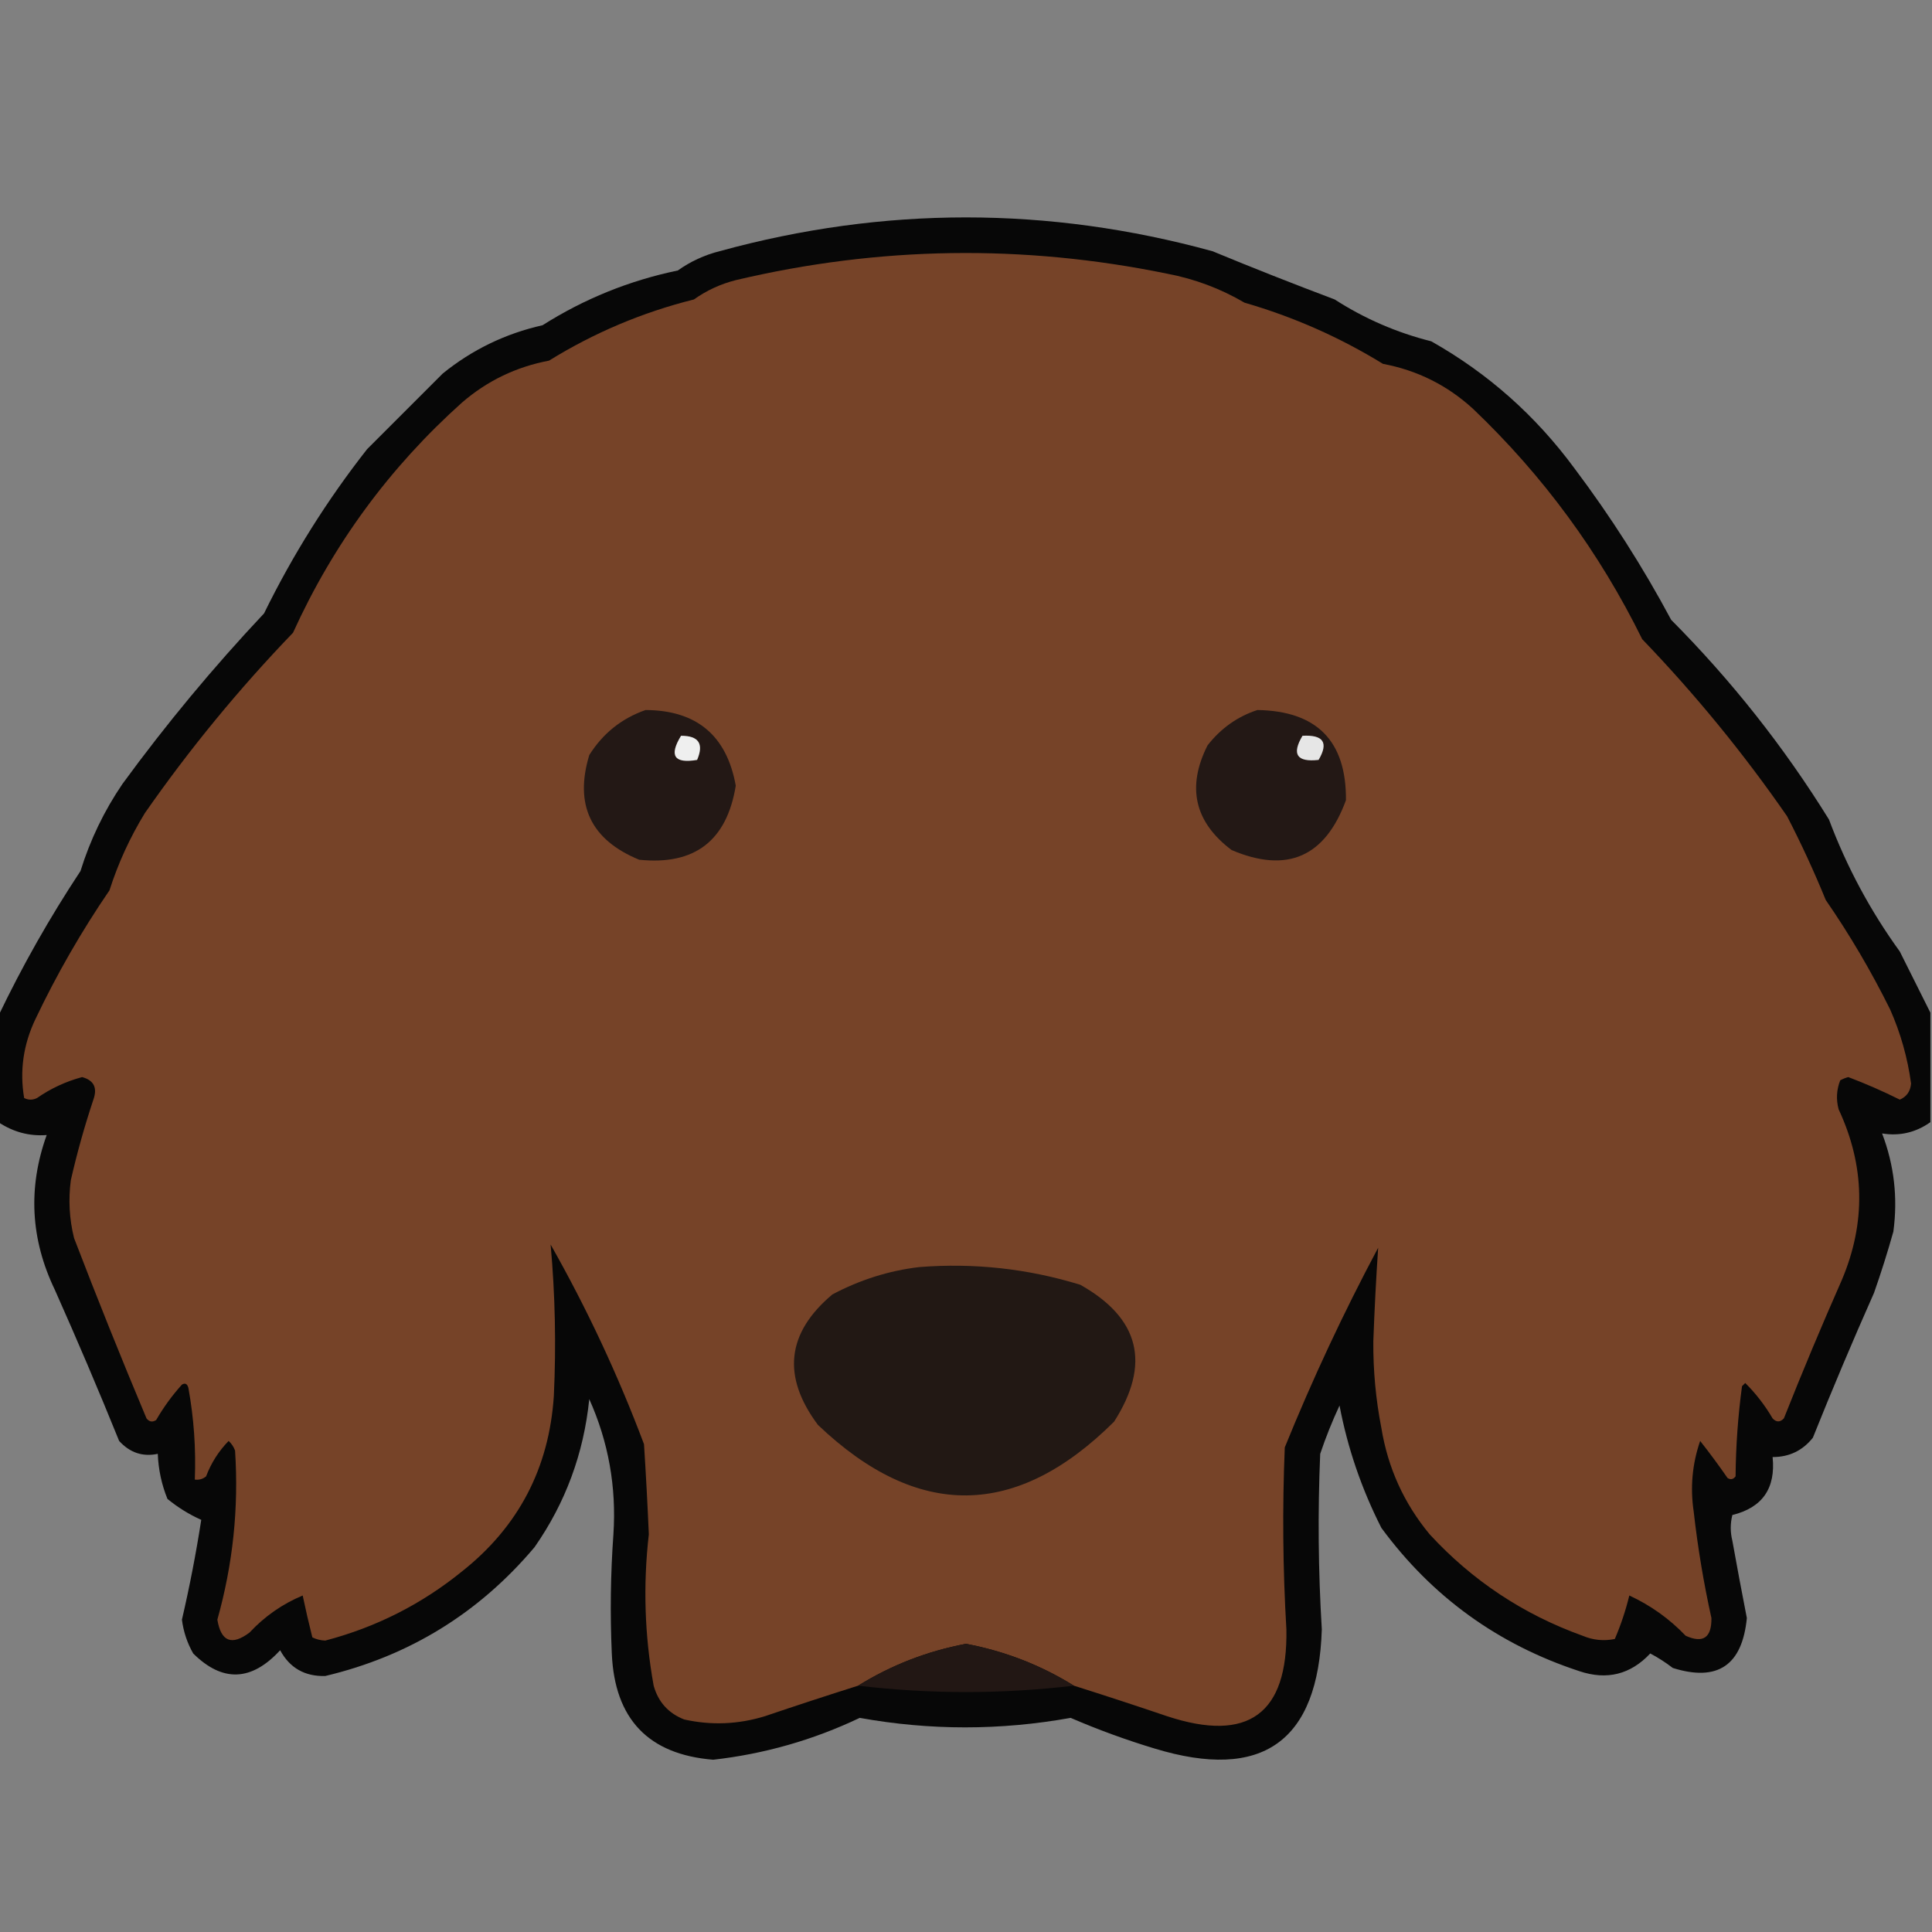<?xml version="1.0" encoding="UTF-8"?>
<!DOCTYPE svg PUBLIC "-//W3C//DTD SVG 1.1//EN" "http://www.w3.org/Graphics/SVG/1.1/DTD/svg11.dtd">
<svg xmlns="http://www.w3.org/2000/svg" version="1.1" width="600px" height="600px" style="shape-rendering:geometricPrecision; text-rendering:geometricPrecision; image-rendering:optimizeQuality; fill-rule:evenodd; clip-rule:evenodd" xmlns:xlink="http://www.w3.org/1999/xlink">
<rect width="100%" height="100%" fill="#808080" stroke="none"/>
<g><path style="opacity:0.945" fill="#000000" d="M 599.5,314.5 C 599.5,325.833 599.5,337.167 599.5,348.5C 594.953,351.721 589.953,352.887 584.5,352C 588.248,361.818 589.415,371.984 588,382.5C 586.202,388.895 584.202,395.228 582,401.5C 575.391,416.385 569.058,431.385 563,446.5C 559.811,450.508 555.645,452.508 550.5,452.5C 551.491,462.209 547.325,468.209 538,470.5C 537.333,473.167 537.333,475.833 538,478.5C 539.437,486.516 540.937,494.516 542.5,502.5C 541.074,517.201 533.407,522.368 519.5,518C 517.301,516.303 514.968,514.803 512.5,513.5C 506.386,520.029 499.053,521.862 490.5,519C 465.216,510.707 444.716,495.874 429,474.5C 422.857,462.404 418.524,449.738 416,436.5C 413.723,441.387 411.723,446.387 410,451.5C 409.227,469.68 409.394,487.847 410.5,506C 409.392,540.9 392.059,553.234 358.5,543C 349.642,540.325 340.975,537.159 332.5,533.5C 310.633,537.434 288.799,537.434 267,533.5C 252.571,540.365 237.405,544.698 221.5,546.5C 201.378,544.875 190.878,533.875 190,513.5C 189.449,501.161 189.616,488.827 190.5,476.5C 191.465,461.797 188.965,447.797 183,434.5C 181.287,451.391 175.62,466.725 166,480.5C 148.728,500.97 127.061,514.303 101,520.5C 94.654,520.663 89.988,517.997 87,512.5C 78.096,522.183 69.096,522.517 60,513.5C 58.142,510.237 56.975,506.737 56.5,503C 58.886,492.735 60.886,482.402 62.5,472C 58.767,470.338 55.267,468.171 52,465.5C 50.189,461.024 49.189,456.357 49,451.5C 44.344,452.495 40.344,451.162 37,447.5C 30.609,431.718 23.942,416.051 17,400.5C 9.474,384.811 8.641,368.811 14.5,352.5C 9.13,352.906 4.13,351.573 -0.5,348.5C -0.5,337.5 -0.5,326.5 -0.5,315.5C 6.946,299.945 15.446,284.945 25,270.5C 28.003,260.828 32.336,251.828 38,243.5C 51.536,224.958 66.202,207.291 82,190.5C 90.915,172.321 101.582,155.321 114,139.5C 121.833,131.667 129.667,123.833 137.5,116C 146.63,108.602 156.963,103.602 168.5,101C 181.459,92.791 195.459,87.124 210.5,84C 214.443,81.196 218.777,79.196 223.5,78C 274.493,64.022 325.493,64.022 376.5,78C 389.043,83.184 401.709,88.184 414.5,93C 423.78,98.973 433.78,103.306 444.5,106C 462.111,115.939 476.944,129.105 489,145.5C 500.184,160.363 510.184,176.03 519,192.5C 537.742,211.348 554.076,232.015 568,254.5C 573.508,269.186 580.842,282.852 590,295.5C 593.213,301.925 596.379,308.259 599.5,314.5 Z"/></g>
<g><path style="opacity:1" fill="#764328" d="M 333.5,523.5 C 323.198,517.105 312.032,512.772 300,510.5C 287.968,512.772 276.802,517.105 266.5,523.5C 256.849,526.55 247.182,529.717 237.5,533C 229.218,535.53 220.885,535.864 212.5,534C 207.6,532.098 204.433,528.598 203,523.5C 200.186,507.935 199.686,492.269 201.5,476.5C 201.098,467.162 200.598,457.828 200,448.5C 191.957,427.08 182.29,406.413 171,386.5C 172.409,402.086 172.742,417.753 172,433.5C 170.535,455.931 161.035,474.098 143.5,488C 130.922,498.206 116.755,505.373 101,509.5C 99.564,509.441 98.231,509.108 97,508.5C 95.919,504.203 94.919,499.87 94,495.5C 87.693,498.135 82.193,501.968 77.5,507C 71.963,511.155 68.63,509.821 67.5,503C 72.338,485.801 74.172,468.301 73,450.5C 72.581,449.328 71.915,448.328 71,447.5C 67.918,450.659 65.584,454.325 64,458.5C 62.989,459.337 61.822,459.67 60.5,459.5C 60.879,449.912 60.213,440.412 58.5,431C 58.15,429.743 57.483,429.409 56.5,430C 53.447,433.387 50.78,437.053 48.5,441C 47.365,441.749 46.365,441.583 45.5,440.5C 37.706,421.953 30.206,403.286 23,384.5C 21.529,378.569 21.195,372.569 22,366.5C 23.926,358.056 26.259,349.722 29,341.5C 30.314,337.819 29.147,335.486 25.5,334.5C 20.448,335.86 15.781,338.027 11.5,341C 10.167,341.667 8.833,341.667 7.5,341C 6.072,332.564 7.238,324.397 11,316.5C 17.656,302.514 25.322,289.181 34,276.5C 36.706,268.043 40.373,260.043 45,252.5C 58.822,232.67 74.155,214.003 91,196.5C 103.48,169.015 120.98,145.181 143.5,125C 151.321,118.256 160.321,113.923 170.5,112C 184.51,103.33 199.51,96.996 215.5,93C 219.443,90.196 223.777,88.196 228.5,87C 273.006,76.477 317.673,75.81 362.5,85C 371.054,86.628 379.054,89.628 386.5,94C 401.711,98.401 416.044,104.735 429.5,113C 440.186,115.009 449.519,119.676 457.5,127C 479.248,147.743 496.748,171.576 510,198.5C 526.513,215.671 541.513,234.005 555,253.5C 559.379,261.963 563.379,270.629 567,279.5C 574.464,290.313 581.131,301.646 587,313.5C 590.256,320.855 592.422,328.522 593.5,336.5C 593.298,338.923 592.131,340.589 590,341.5C 584.814,338.909 579.481,336.576 574,334.5C 573.127,334.735 572.293,335.069 571.5,335.5C 570.345,338.446 570.179,341.446 571,344.5C 579.188,362.055 579.522,379.722 572,397.5C 565.724,411.718 559.724,426.052 554,440.5C 552.817,441.731 551.651,441.731 550.5,440.5C 548.151,436.472 545.317,432.806 542,429.5C 541.667,429.833 541.333,430.167 541,430.5C 539.749,439.759 539.082,449.092 539,458.5C 538.282,459.451 537.449,459.617 536.5,459C 533.789,455.078 530.955,451.244 528,447.5C 525.54,454.621 524.874,461.955 526,469.5C 527.253,480.599 529.087,491.599 531.5,502.5C 531.58,508.605 528.914,510.439 523.5,508C 518.459,502.729 512.626,498.562 506,495.5C 504.868,500.138 503.368,504.638 501.5,509C 498.072,509.701 494.738,509.368 491.5,508C 473.072,501.372 457.239,490.872 444,476.5C 436.036,466.902 431.036,455.902 429,443.5C 427.261,434.584 426.427,425.584 426.5,416.5C 426.854,406.789 427.354,397.122 428,387.5C 417.256,407.654 407.59,428.321 399,449.5C 398.225,468.346 398.391,487.18 399.5,506C 399.98,532.276 387.647,541.276 362.5,533C 352.818,529.717 343.151,526.55 333.5,523.5 Z"/></g>
<g><path style="opacity:1" fill="#231815" d="M 200.5,220.5 C 216.362,220.593 225.695,228.426 228.5,244C 225.719,261.117 215.719,268.784 198.5,267C 183.495,260.825 178.328,249.991 183,234.5C 187.237,227.755 193.071,223.088 200.5,220.5 Z"/></g>
<g><path style="opacity:1" fill="#231815" d="M 390.5,220.5 C 408.975,220.808 418.142,230.141 418,248.5C 411.547,266.146 399.713,271.312 382.5,264C 370.977,255.315 368.477,244.481 375,231.5C 379.127,226.202 384.294,222.535 390.5,220.5 Z"/></g>
<g><path style="opacity:1" fill="#efefef" d="M 211.5,228.5 C 216.984,228.481 218.65,230.981 216.5,236C 209.369,237.211 207.702,234.711 211.5,228.5 Z"/></g>
<g><path style="opacity:1" fill="#e6e6e6" d="M 404.5,228.5 C 411.004,228.138 412.671,230.638 409.5,236C 402.745,236.756 401.078,234.256 404.5,228.5 Z"/></g>
<g><path style="opacity:1" fill="#221814" d="M 285.5,393.5 C 302.554,392.16 319.221,393.993 335.5,399C 353.96,409.393 357.46,423.559 346,441.5C 315.638,471.713 284.972,472.047 254,442.5C 242.783,427.45 244.283,413.95 258.5,402C 267.09,397.444 276.09,394.61 285.5,393.5 Z"/></g>
<g><path style="opacity:1" fill="#221714" d="M 333.5,523.5 C 311.164,526.143 288.831,526.143 266.5,523.5C 276.802,517.105 287.968,512.772 300,510.5C 312.032,512.772 323.198,517.105 333.5,523.5 Z"/></g>
</svg>
